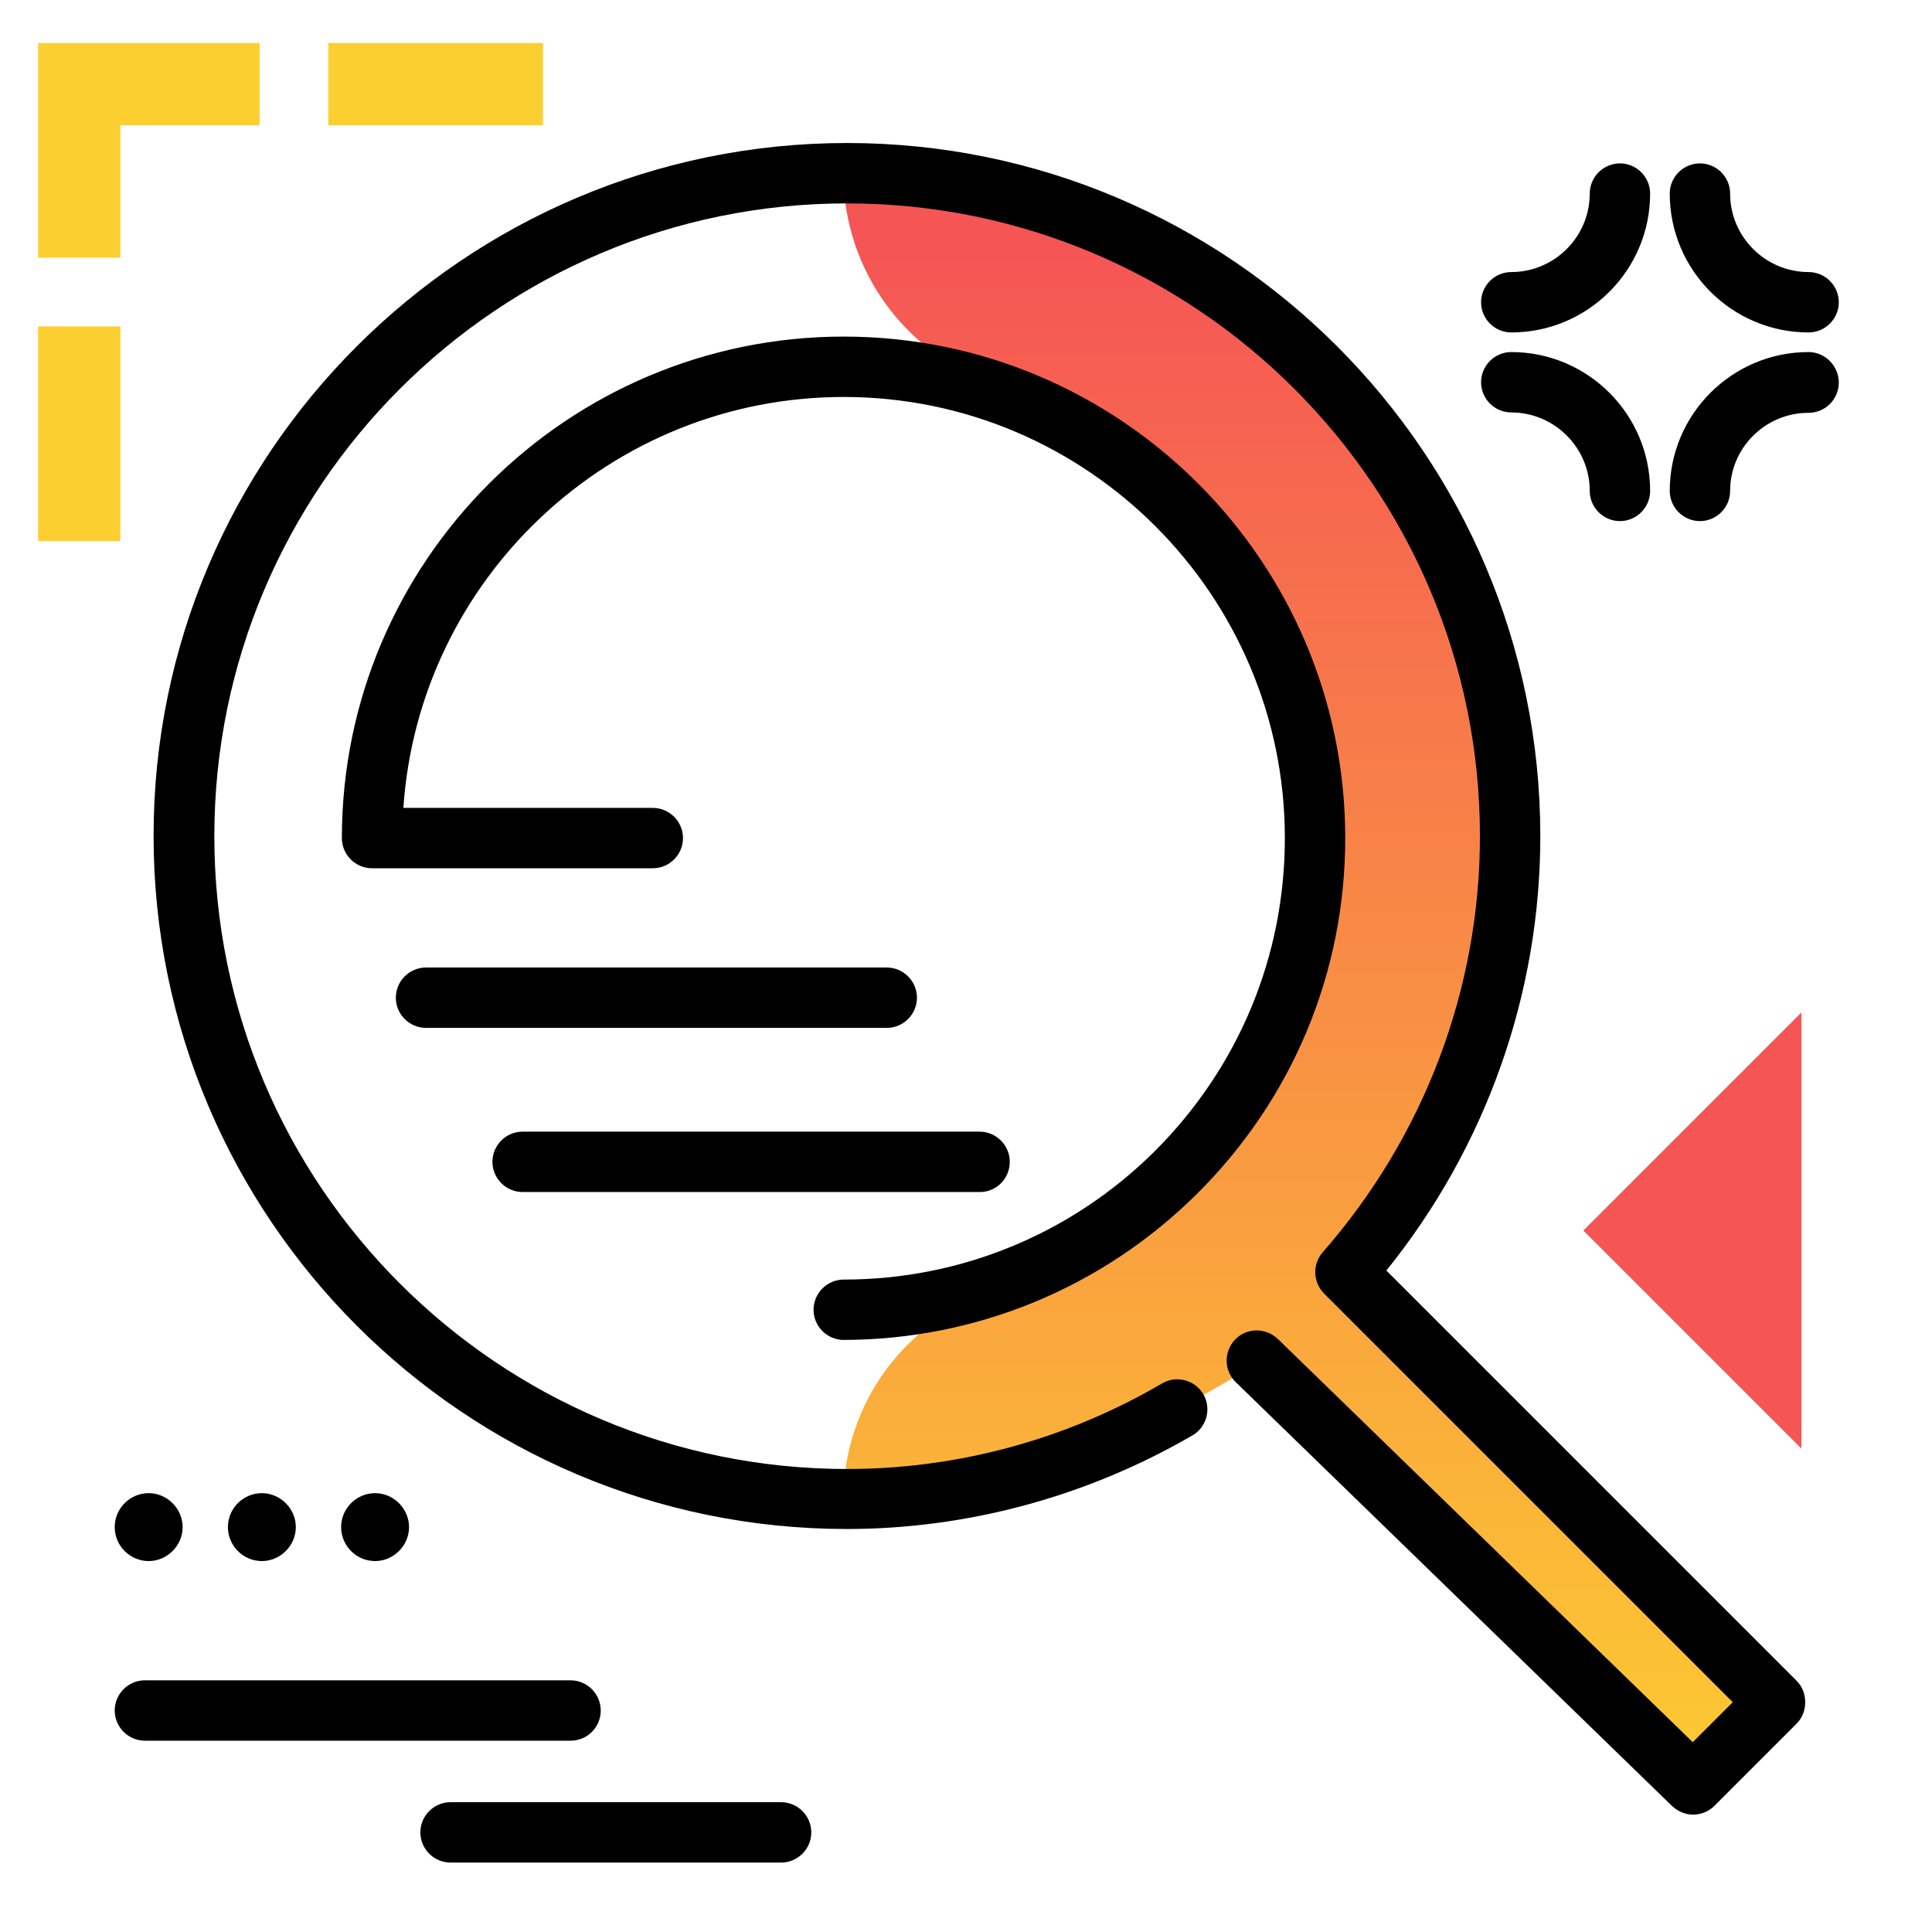 <svg version="1.1" id="Layer_1" xmlns="http://www.w3.org/2000/svg" xmlns:xlink="http://www.w3.org/1999/xlink" x="0px" y="0px" viewBox="0 0 512 512" enable-background="new 0 0 512 512" xml:space="preserve">
<linearGradient id="SVGID_1_" gradientUnits="userSpaceOnUse" x1="347.017" y1="488.869" x2="347.017" y2="64.125" class="gradient-element">
	<stop offset="0" class="primary-color-gradient" style="stop-color: #FCCF31"></stop>
	<stop offset="1" class="secondary-color-gradient" style="stop-color: #F55555"></stop>
</linearGradient>
<path fill="url(#SVGID_1_)" d="M356.6,337.1c27.1-30.9,43.6-71.3,43.6-115.5c0-96.9-78.8-175.7-175.7-175.7h-1v0
	c0,25.6,16.5,48.4,41,56.2c50.6,16.3,85.3,62.5,85.3,120c0,57.8-35.1,104.3-86.2,120.3c-23.9,7.5-40.1,29.9-40.1,55v0h1
	c31.9,0,61.8-8.7,87.6-23.8l15.7-9c5-3.1,11.4-2.4,15.6,1.7l101.5,98.7c3.3,3.2,8.7,3.2,12-0.1l13.6-13.7L356.6,337.1z"></path>
<path d="M448.7,480.9c-2,0-4-0.8-5.6-2.3L327.5,366.3c-3.2-3.1-3.2-8.1-0.2-11.3c3.1-3.2,8.1-3.2,11.3-0.2l110,106.9l10.6-10.6
	L350.9,342.8c-3-3-3.1-7.8-0.4-10.9c26.9-30.7,41.7-69.8,41.7-110.3c0-92.5-75.2-167.7-167.7-167.7S56.8,129.1,56.8,221.6
	S132,389.3,224.5,389.3c29.2,0,58.1-7.8,83.5-22.7c3.8-2.2,8.7-0.9,10.9,2.9c2.2,3.8,0.9,8.7-2.9,10.9
	c-27.9,16.2-59.6,24.8-91.6,24.8c-101.3,0-183.7-82.4-183.7-183.7S123.2,37.9,224.5,37.9s183.7,82.4,183.7,183.7
	c0,41.8-14.4,82.4-40.8,115.1l108.7,108.7c1.5,1.5,2.3,3.5,2.3,5.7s-0.8,4.2-2.3,5.7l-21.8,21.8
	C452.8,480.1,450.7,480.9,448.7,480.9z M317.1,316.5c25.4-25.2,39.4-58.7,39.4-94.4c0-73.3-59.6-132.9-132.9-132.9
	S90.6,148.8,90.6,222.1c0,4.4,3.6,8,8,8H173c4.4,0,8-3.6,8-8c0-4.4-3.6-8-8-8h-66.1c4.1-60.8,54.9-108.9,116.7-108.9
	c64.5,0,116.9,52.5,116.9,116.9c0,31.4-12.3,60.9-34.6,83.1c-22,21.8-51.3,33.9-82.3,33.9c-4.4,0-8,3.6-8,8s3.6,8,8,8
	C258.8,355,292,341.3,317.1,316.5z M243,264.4c0-4.4-3.6-8-8-8H112.9c-4.4,0-8,3.6-8,8s3.6,8,8,8H235
	C239.4,272.4,243,268.8,243,264.4z M267.6,307.9c0-4.4-3.6-8-8-8H138.5c-4.4,0-8,3.6-8,8s3.6,8,8,8h121.2
	C264.1,315.9,267.6,312.3,267.6,307.9z"></path>
<path d="M437.3,51.3c0,20.3-16.5,36.8-36.8,36.8c-4.4,0-8-3.6-8-8s3.6-8,8-8c11.4,0,20.8-9.3,20.8-20.8c0-4.4,3.6-8,8-8
	S437.3,46.9,437.3,51.3z M479.3,88.1c4.4,0,8-3.6,8-8s-3.6-8-8-8c-11.4,0-20.8-9.3-20.8-20.8c0-4.4-3.6-8-8-8s-8,3.6-8,8
	C442.5,71.6,459,88.1,479.3,88.1z M479.3,93.3c-20.3,0-36.8,16.5-36.8,36.8c0,4.4,3.6,8,8,8s8-3.6,8-8c0-11.4,9.3-20.7,20.8-20.7
	c4.4,0,8-3.6,8-8S483.7,93.3,479.3,93.3z M400.5,93.3c-4.4,0-8,3.6-8,8s3.6,8,8,8c11.4,0,20.8,9.3,20.8,20.8c0,4.4,3.6,8,8,8
	s8-3.6,8-8C437.3,109.8,420.8,93.3,400.5,93.3z M207,477.6h-87.6c-4.4,0-8,3.6-8,8s3.6,8,8,8H207c4.4,0,8-3.6,8-8
	S211.4,477.6,207,477.6z M159.2,453.3c0-4.4-3.6-8-8-8H38.4c-4.4,0-8,3.6-8,8s3.6,8,8,8h112.8C155.7,461.3,159.2,457.7,159.2,453.3z
	 M30.4,404.7c0-5,4.1-9,9-9s9,4.1,9,9s-4.1,9-9,9S30.4,409.7,30.4,404.7z M60.4,404.7c0-5,4.1-9,9-9s9,4.1,9,9s-4.1,9-9,9
	S60.4,409.7,60.4,404.7z M90.4,404.7c0-5,4.1-9,9-9s9,4.1,9,9s-4.1,9-9,9S90.4,409.7,90.4,404.7z"></path>
<g>
	<path fill="#F55555" class="secondary-color" d="M477.4,383.9l-57.8-57.8l57.8-57.8V383.9z"></path>
	<path fill="#FCCF31" class="primary-color" d="M87,33.2V11.4h56.9v21.8H87z M10.1,143.4h21.8V86.5H10.1V143.4z M68.8,11.4H31.9h-20h-1.8v56.9h21.8V33.2
		h36.9V11.4z"></path>
</g>
</svg>